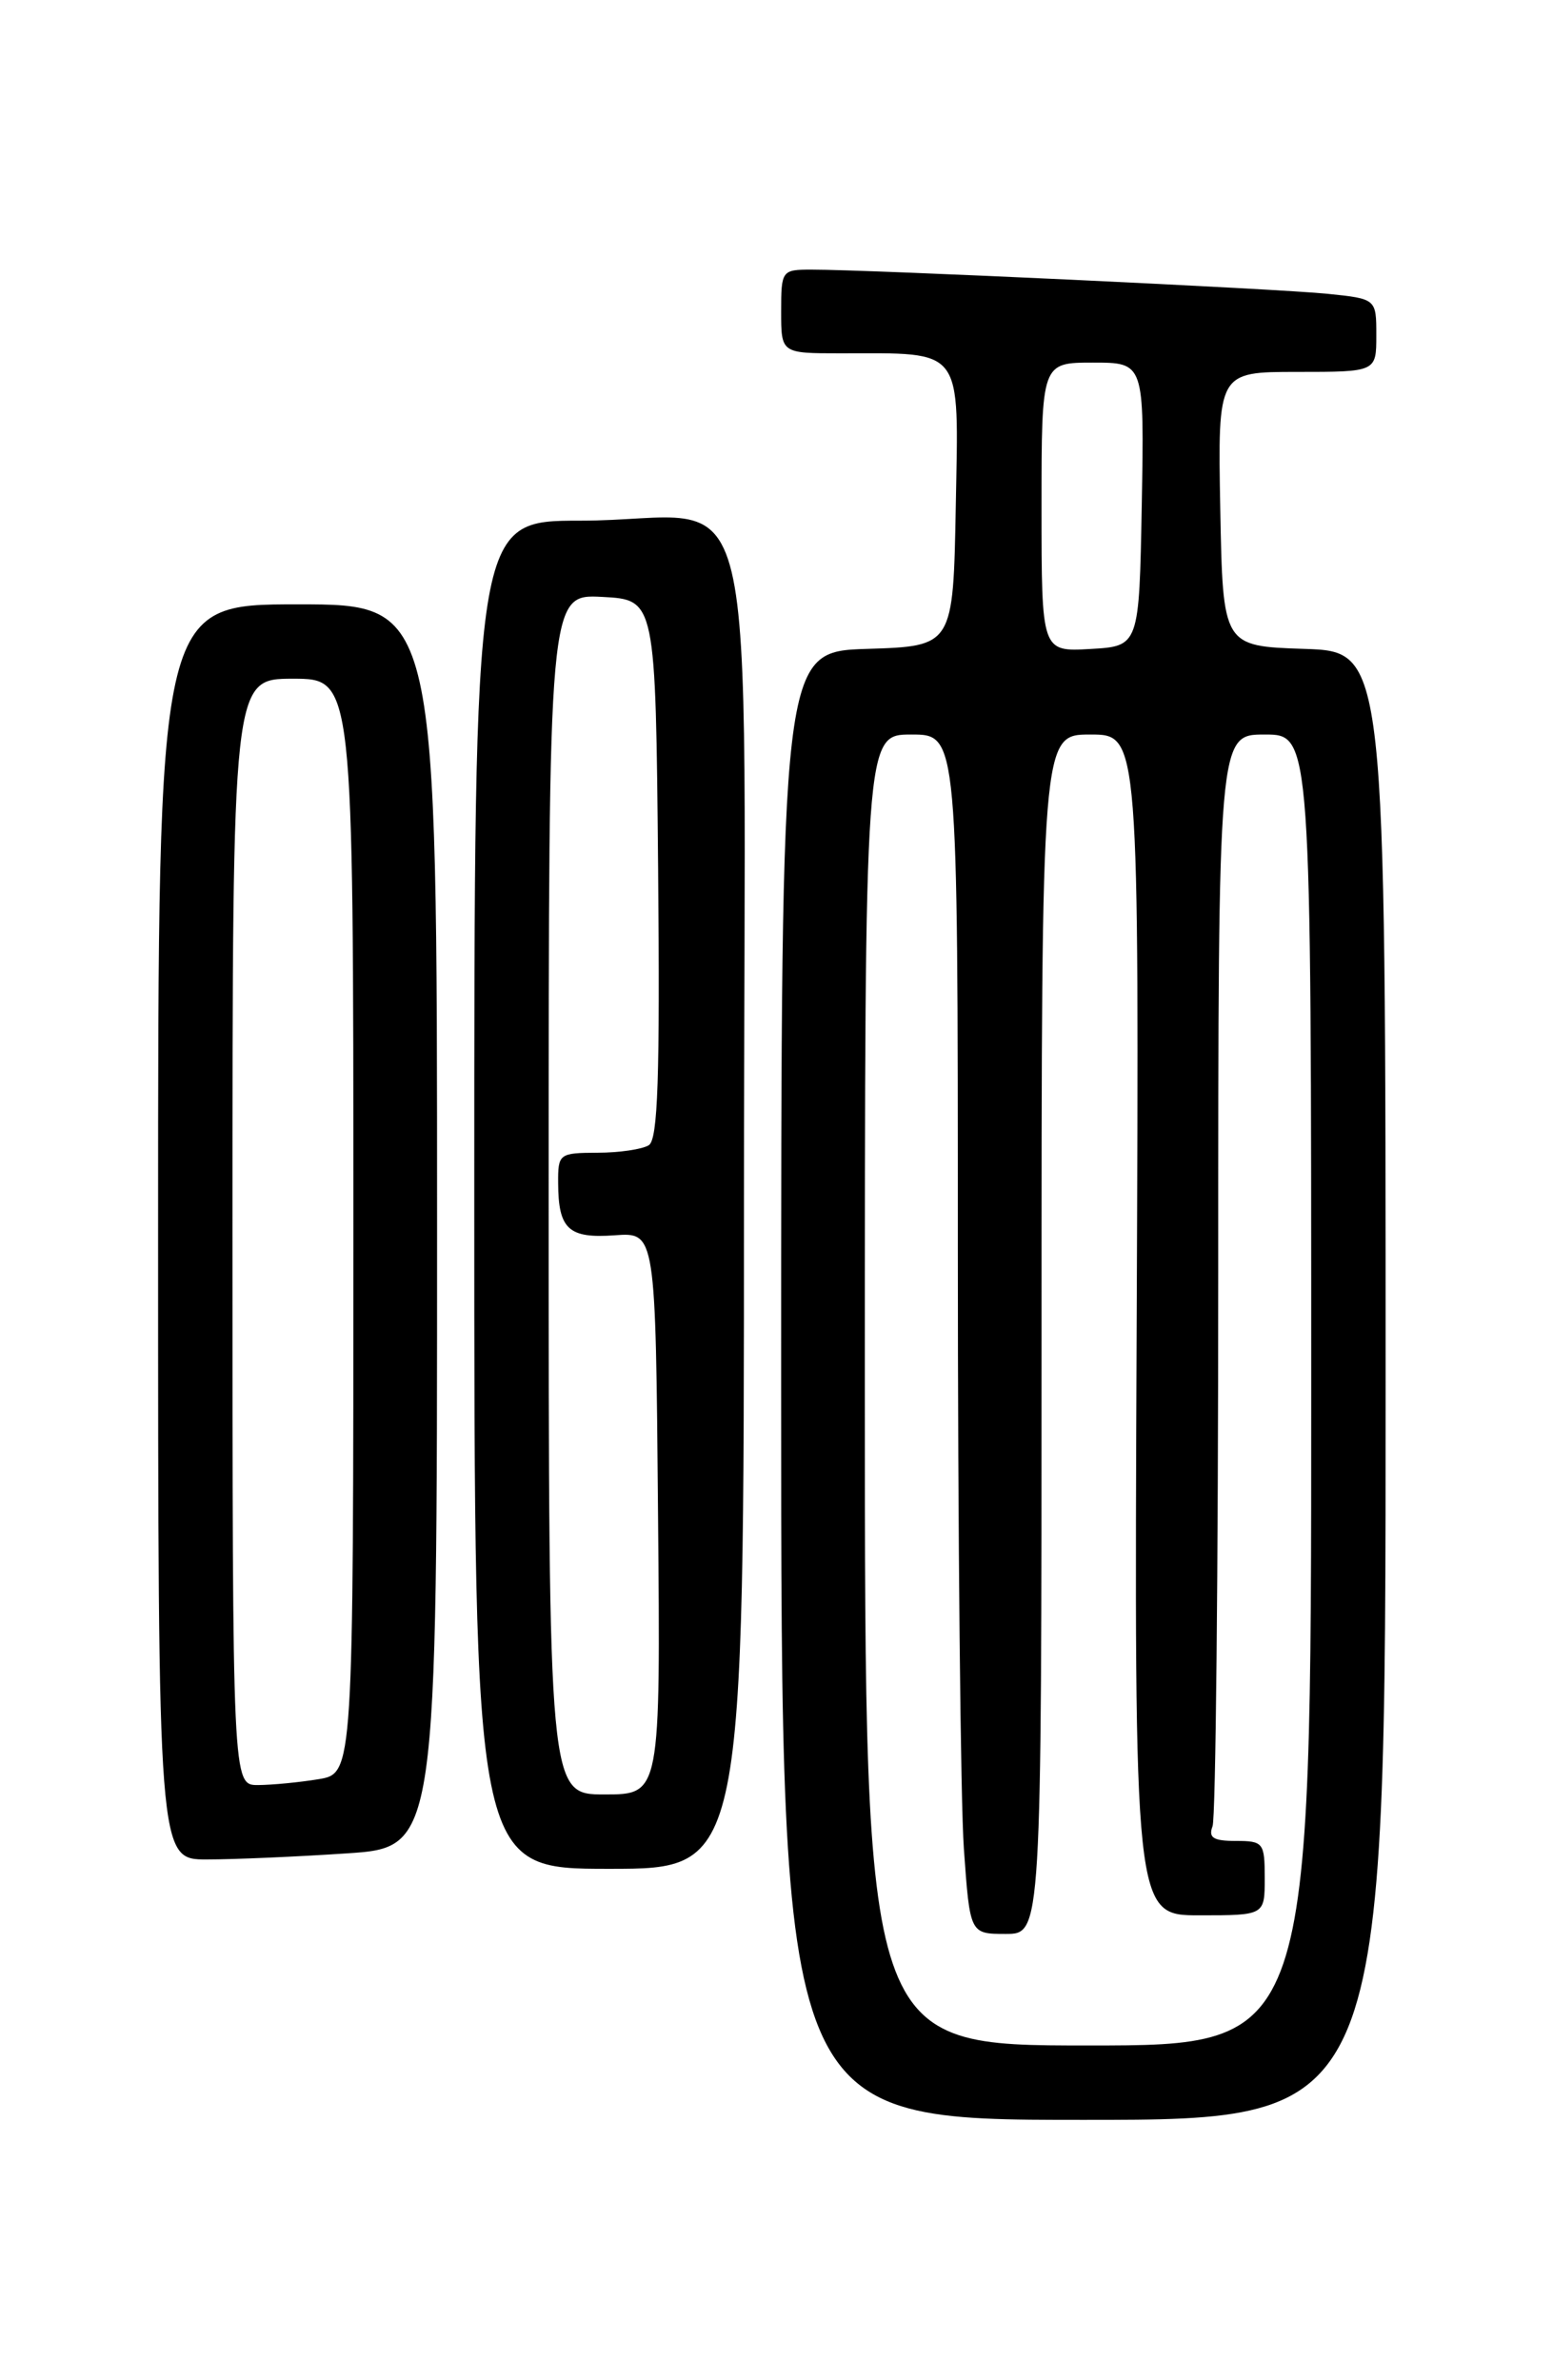 <?xml version="1.0" encoding="UTF-8" standalone="no"?>
<!DOCTYPE svg PUBLIC "-//W3C//DTD SVG 1.1//EN" "http://www.w3.org/Graphics/SVG/1.1/DTD/svg11.dtd" >
<svg xmlns="http://www.w3.org/2000/svg" xmlns:xlink="http://www.w3.org/1999/xlink" version="1.1" viewBox="0 0 167 256">
 <g >
 <path fill="currentColor"
d=" M 149.00 149.04 C 149.00 70.08 149.00 70.08 140.25 69.79 C 131.50 69.50 131.50 69.50 131.22 54.75 C 130.95 40.00 130.95 40.00 139.47 40.00 C 148.00 40.00 148.00 40.00 148.00 36.07 C 148.00 32.14 148.00 32.14 142.75 31.60 C 137.53 31.06 93.46 28.99 87.25 29.00 C 84.07 29.00 84.00 29.09 84.00 33.50 C 84.00 38.00 84.00 38.00 90.37 38.00 C 103.73 38.00 103.09 37.15 102.78 54.38 C 102.50 69.50 102.50 69.50 93.25 69.79 C 84.00 70.08 84.00 70.08 84.00 149.04 C 84.00 228.00 84.00 228.00 116.50 228.00 C 149.00 228.00 149.00 228.00 149.00 149.04 Z  M 80.00 129.12 C 80.00 46.32 82.33 56.00 62.38 56.00 C 51.00 56.00 51.00 56.00 51.00 128.50 C 51.00 201.00 51.00 201.00 65.50 201.00 C 80.00 201.00 80.00 201.00 80.00 129.12 Z  M 37.25 199.34 C 47.00 198.70 47.00 198.70 47.00 131.85 C 47.00 65.00 47.00 65.00 32.00 65.00 C 17.00 65.00 17.00 65.00 17.00 132.50 C 17.00 200.00 17.00 200.00 22.25 199.99 C 25.14 199.99 31.89 199.70 37.25 199.34 Z  M 93.00 149.50 C 93.00 79.00 93.00 79.00 98.00 79.00 C 103.00 79.00 103.00 79.00 103.00 134.35 C 103.00 164.79 103.29 193.81 103.65 198.85 C 104.30 208.00 104.30 208.00 108.15 208.00 C 112.00 208.00 112.00 208.00 112.00 143.50 C 112.00 79.00 112.00 79.00 117.25 79.00 C 122.50 79.00 122.50 79.00 122.23 142.50 C 121.96 206.00 121.96 206.00 128.98 206.00 C 136.00 206.00 136.00 206.00 136.00 202.00 C 136.00 198.19 135.85 198.00 132.89 198.00 C 130.47 198.00 129.92 197.65 130.39 196.42 C 130.73 195.55 131.00 168.77 131.00 136.92 C 131.00 79.00 131.00 79.00 136.00 79.00 C 141.00 79.00 141.00 79.00 141.00 149.50 C 141.00 220.00 141.00 220.00 117.00 220.00 C 93.00 220.00 93.00 220.00 93.00 149.50 Z  M 112.00 54.55 C 112.00 39.00 112.00 39.00 117.53 39.00 C 123.05 39.00 123.05 39.00 122.78 54.25 C 122.50 69.50 122.50 69.50 117.25 69.80 C 112.00 70.10 112.00 70.10 112.00 54.55 Z  M 59.00 128.45 C 59.00 63.90 59.00 63.90 64.75 64.20 C 70.50 64.50 70.50 64.50 70.77 93.43 C 70.97 115.91 70.75 122.54 69.77 123.17 C 69.07 123.61 66.59 123.98 64.25 123.98 C 60.12 124.00 60.00 124.09 60.02 127.25 C 60.04 132.21 61.14 133.22 66.11 132.86 C 70.50 132.54 70.50 132.54 70.76 162.77 C 71.03 193.00 71.03 193.00 65.01 193.00 C 59.00 193.00 59.00 193.00 59.00 128.45 Z  M 25.00 132.50 C 25.00 73.00 25.00 73.00 31.50 73.00 C 38.00 73.00 38.00 73.00 38.00 131.87 C 38.00 190.74 38.00 190.74 34.25 191.36 C 32.19 191.70 29.26 191.98 27.75 191.99 C 25.00 192.00 25.00 192.00 25.00 132.50 Z "/>
</g>
</svg>